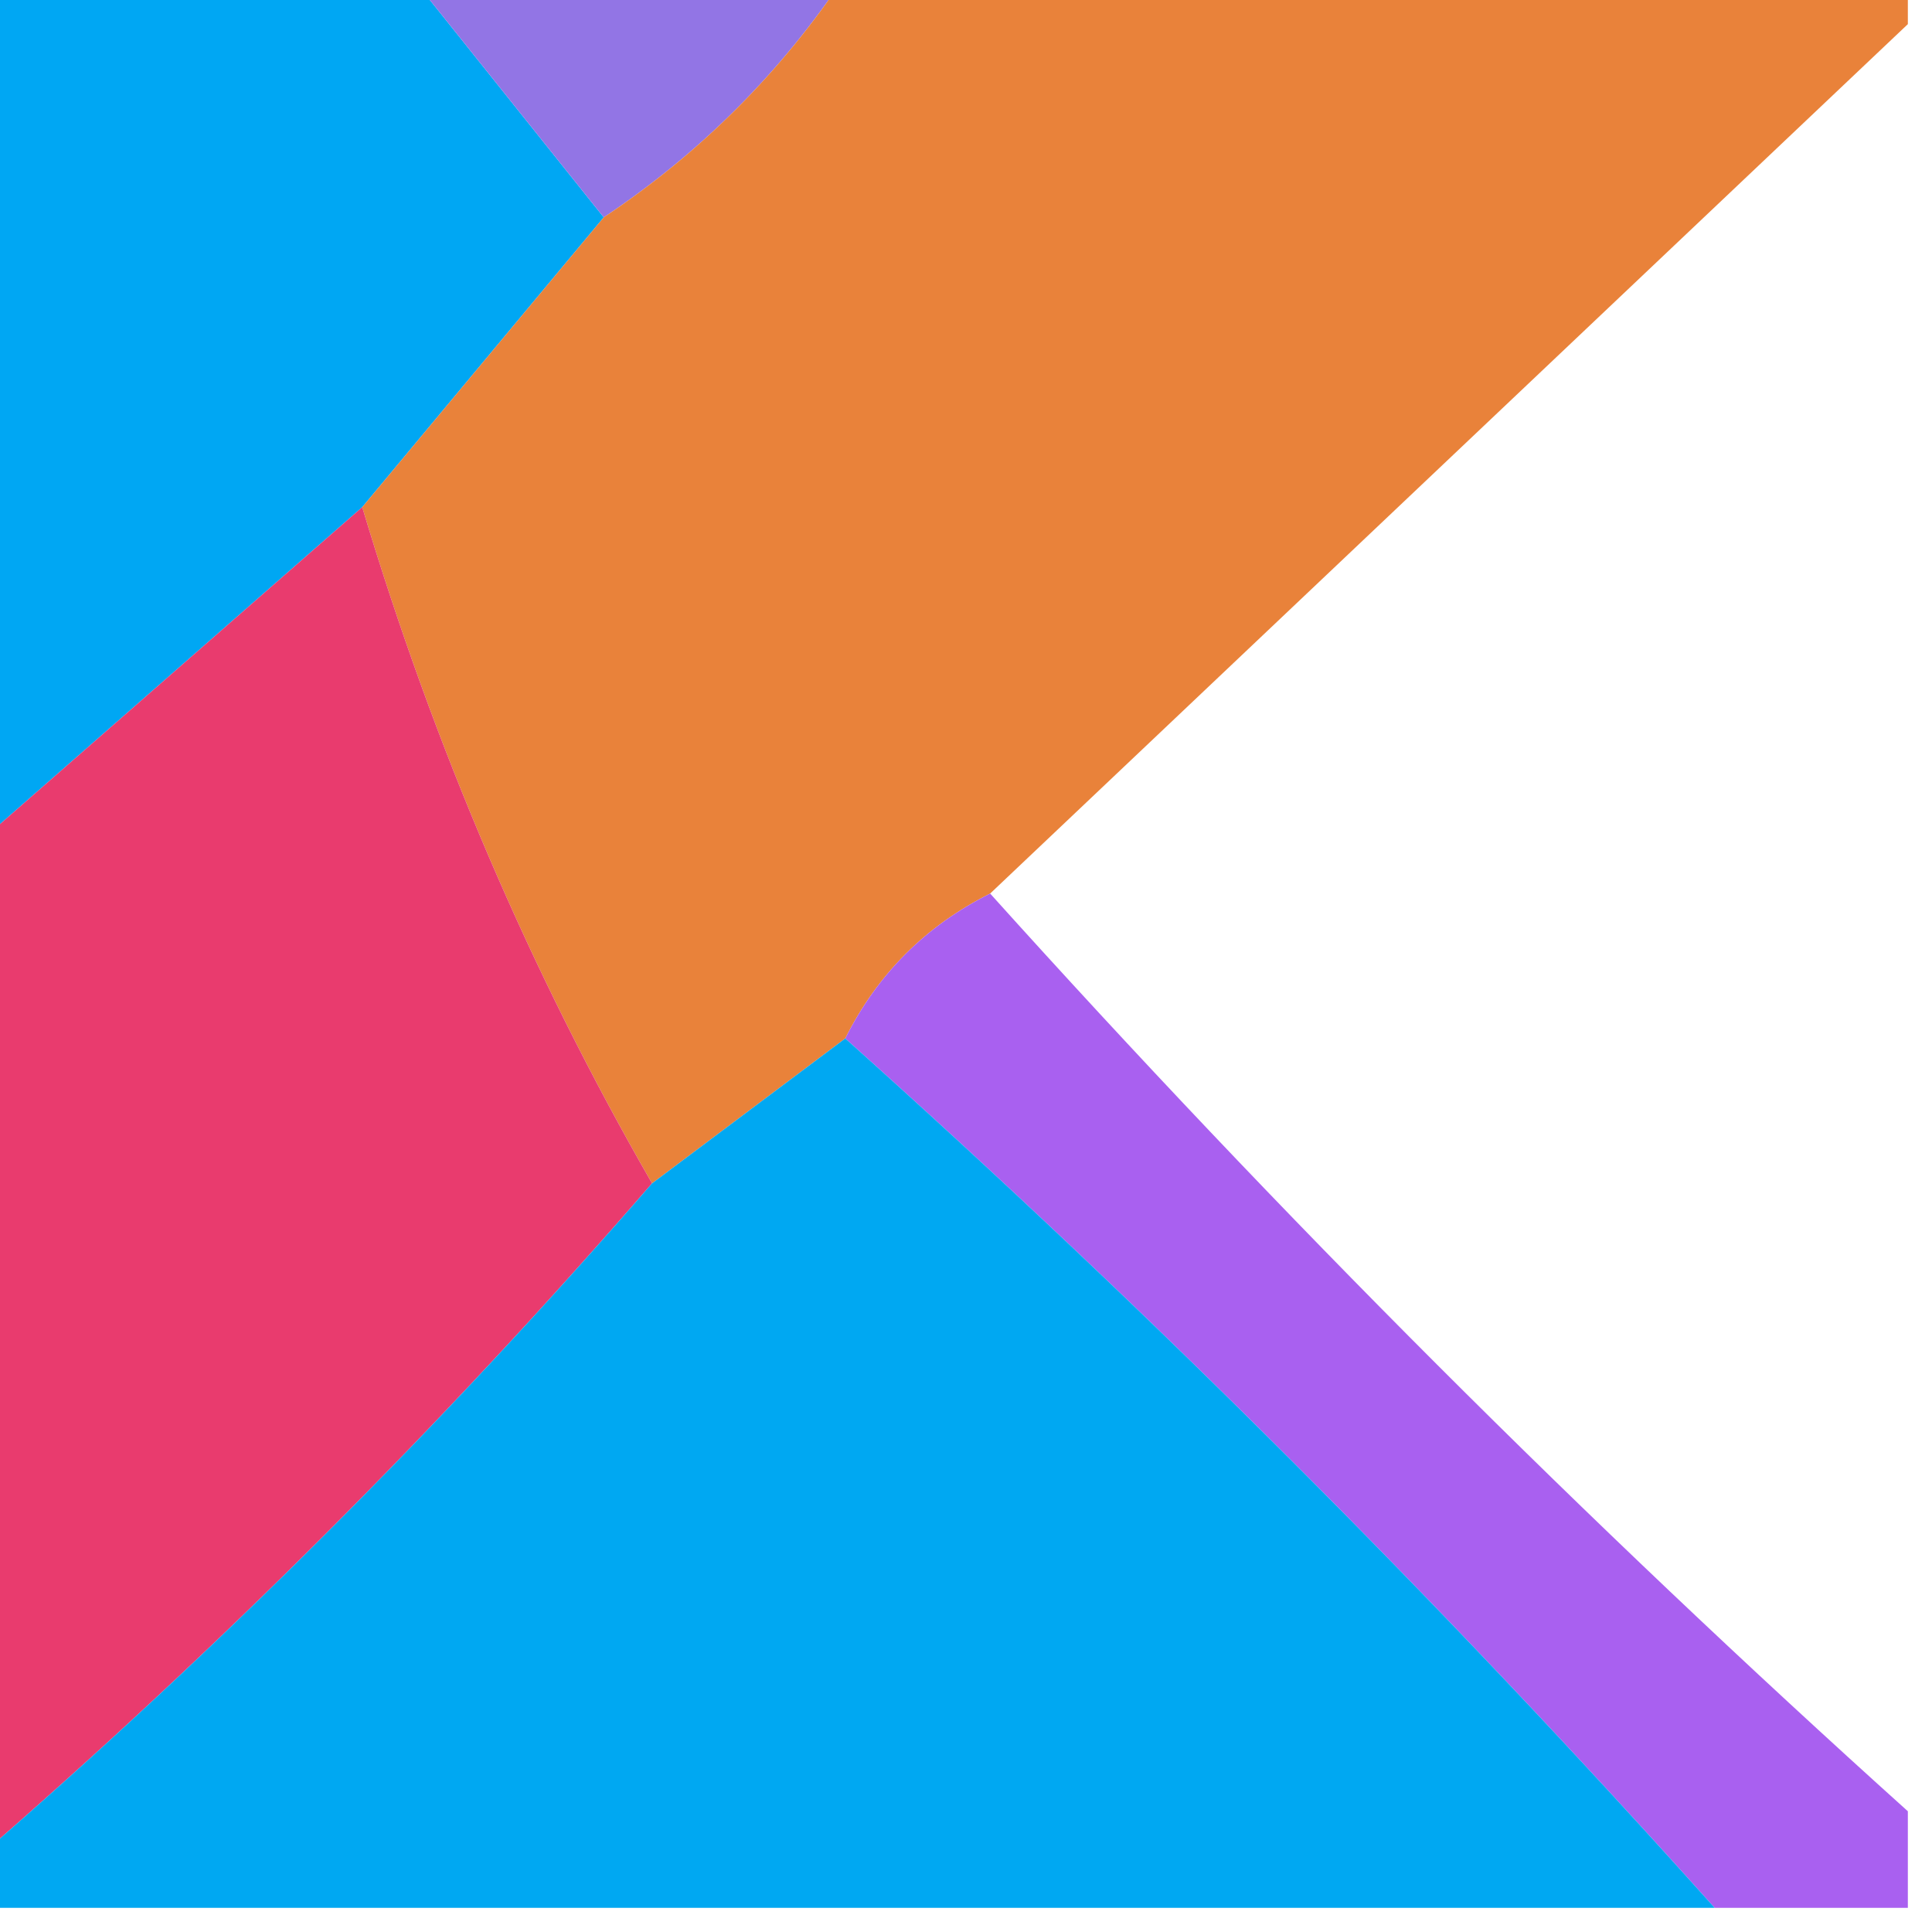 <?xml version="1.0" encoding="UTF-8"?>
<!DOCTYPE svg PUBLIC "-//W3C//DTD SVG 1.1//EN" "http://www.w3.org/Graphics/SVG/1.1/DTD/svg11.dtd">
<svg xmlns="http://www.w3.org/2000/svg" version="1.1" width="40px" height="40px" style="shape-rendering:geometricPrecision; text-rendering:geometricPrecision; image-rendering:optimizeQuality; fill-rule:evenodd; clip-rule:evenodd" xmlns:xlink="http://www.w3.org/1999/xlink">
<g><path style="opacity:1" fill="#00a7f3" d="M -0.5,-0.5 C 2.5,-0.5 5.5,-0.5 8.5,-0.5C 9.833,1.167 11.167,2.833 12.5,4.5C 10.833,6.5 9.167,8.5 7.5,10.5C 4.833,12.833 2.167,15.167 -0.5,17.5C -0.5,11.5 -0.5,5.5 -0.5,-0.5 Z"/></g>
<g><path style="opacity:1" fill="#9275e5" d="M 8.5,-0.5 C 11.5,-0.5 14.5,-0.5 17.5,-0.5C 16.167,1.5 14.5,3.167 12.5,4.5C 11.167,2.833 9.833,1.167 8.5,-0.5 Z"/></g>
<g><path style="opacity:1" fill="#e9823a" d="M 17.5,-0.5 C 24.833,-0.5 32.167,-0.5 39.5,-0.5C 39.5,-0.167 39.5,0.167 39.5,0.5C 33.167,6.5 26.833,12.5 20.5,18.5C 19.167,19.167 18.167,20.167 17.5,21.5C 16.167,22.5 14.833,23.5 13.5,24.5C 10.988,20.134 8.988,15.467 7.5,10.5C 9.167,8.5 10.833,6.5 12.5,4.5C 14.5,3.167 16.167,1.5 17.5,-0.5 Z"/></g>
<g><path style="opacity:1" fill="#e93b6e" d="M 7.5,10.5 C 8.988,15.467 10.988,20.134 13.5,24.5C 9.167,29.5 4.5,34.167 -0.5,38.5C -0.5,31.5 -0.5,24.5 -0.5,17.5C 2.167,15.167 4.833,12.833 7.5,10.5 Z"/></g>
<g><path style="opacity:1" fill="#a960f0" d="M 20.5,18.5 C 26.5,25.167 32.833,31.5 39.5,37.5C 39.5,38.167 39.5,38.833 39.5,39.5C 38.167,39.5 36.833,39.5 35.5,39.5C 29.833,33.167 23.833,27.167 17.5,21.5C 18.167,20.167 19.167,19.167 20.5,18.5 Z"/></g>
<g><path style="opacity:1" fill="#00a8f2" d="M 17.5,21.5 C 23.833,27.167 29.833,33.167 35.5,39.5C 23.5,39.5 11.5,39.5 -0.5,39.5C -0.5,39.167 -0.5,38.833 -0.5,38.5C 4.5,34.167 9.167,29.5 13.5,24.5C 14.833,23.5 16.167,22.5 17.5,21.5 Z"/></g>
</svg>

